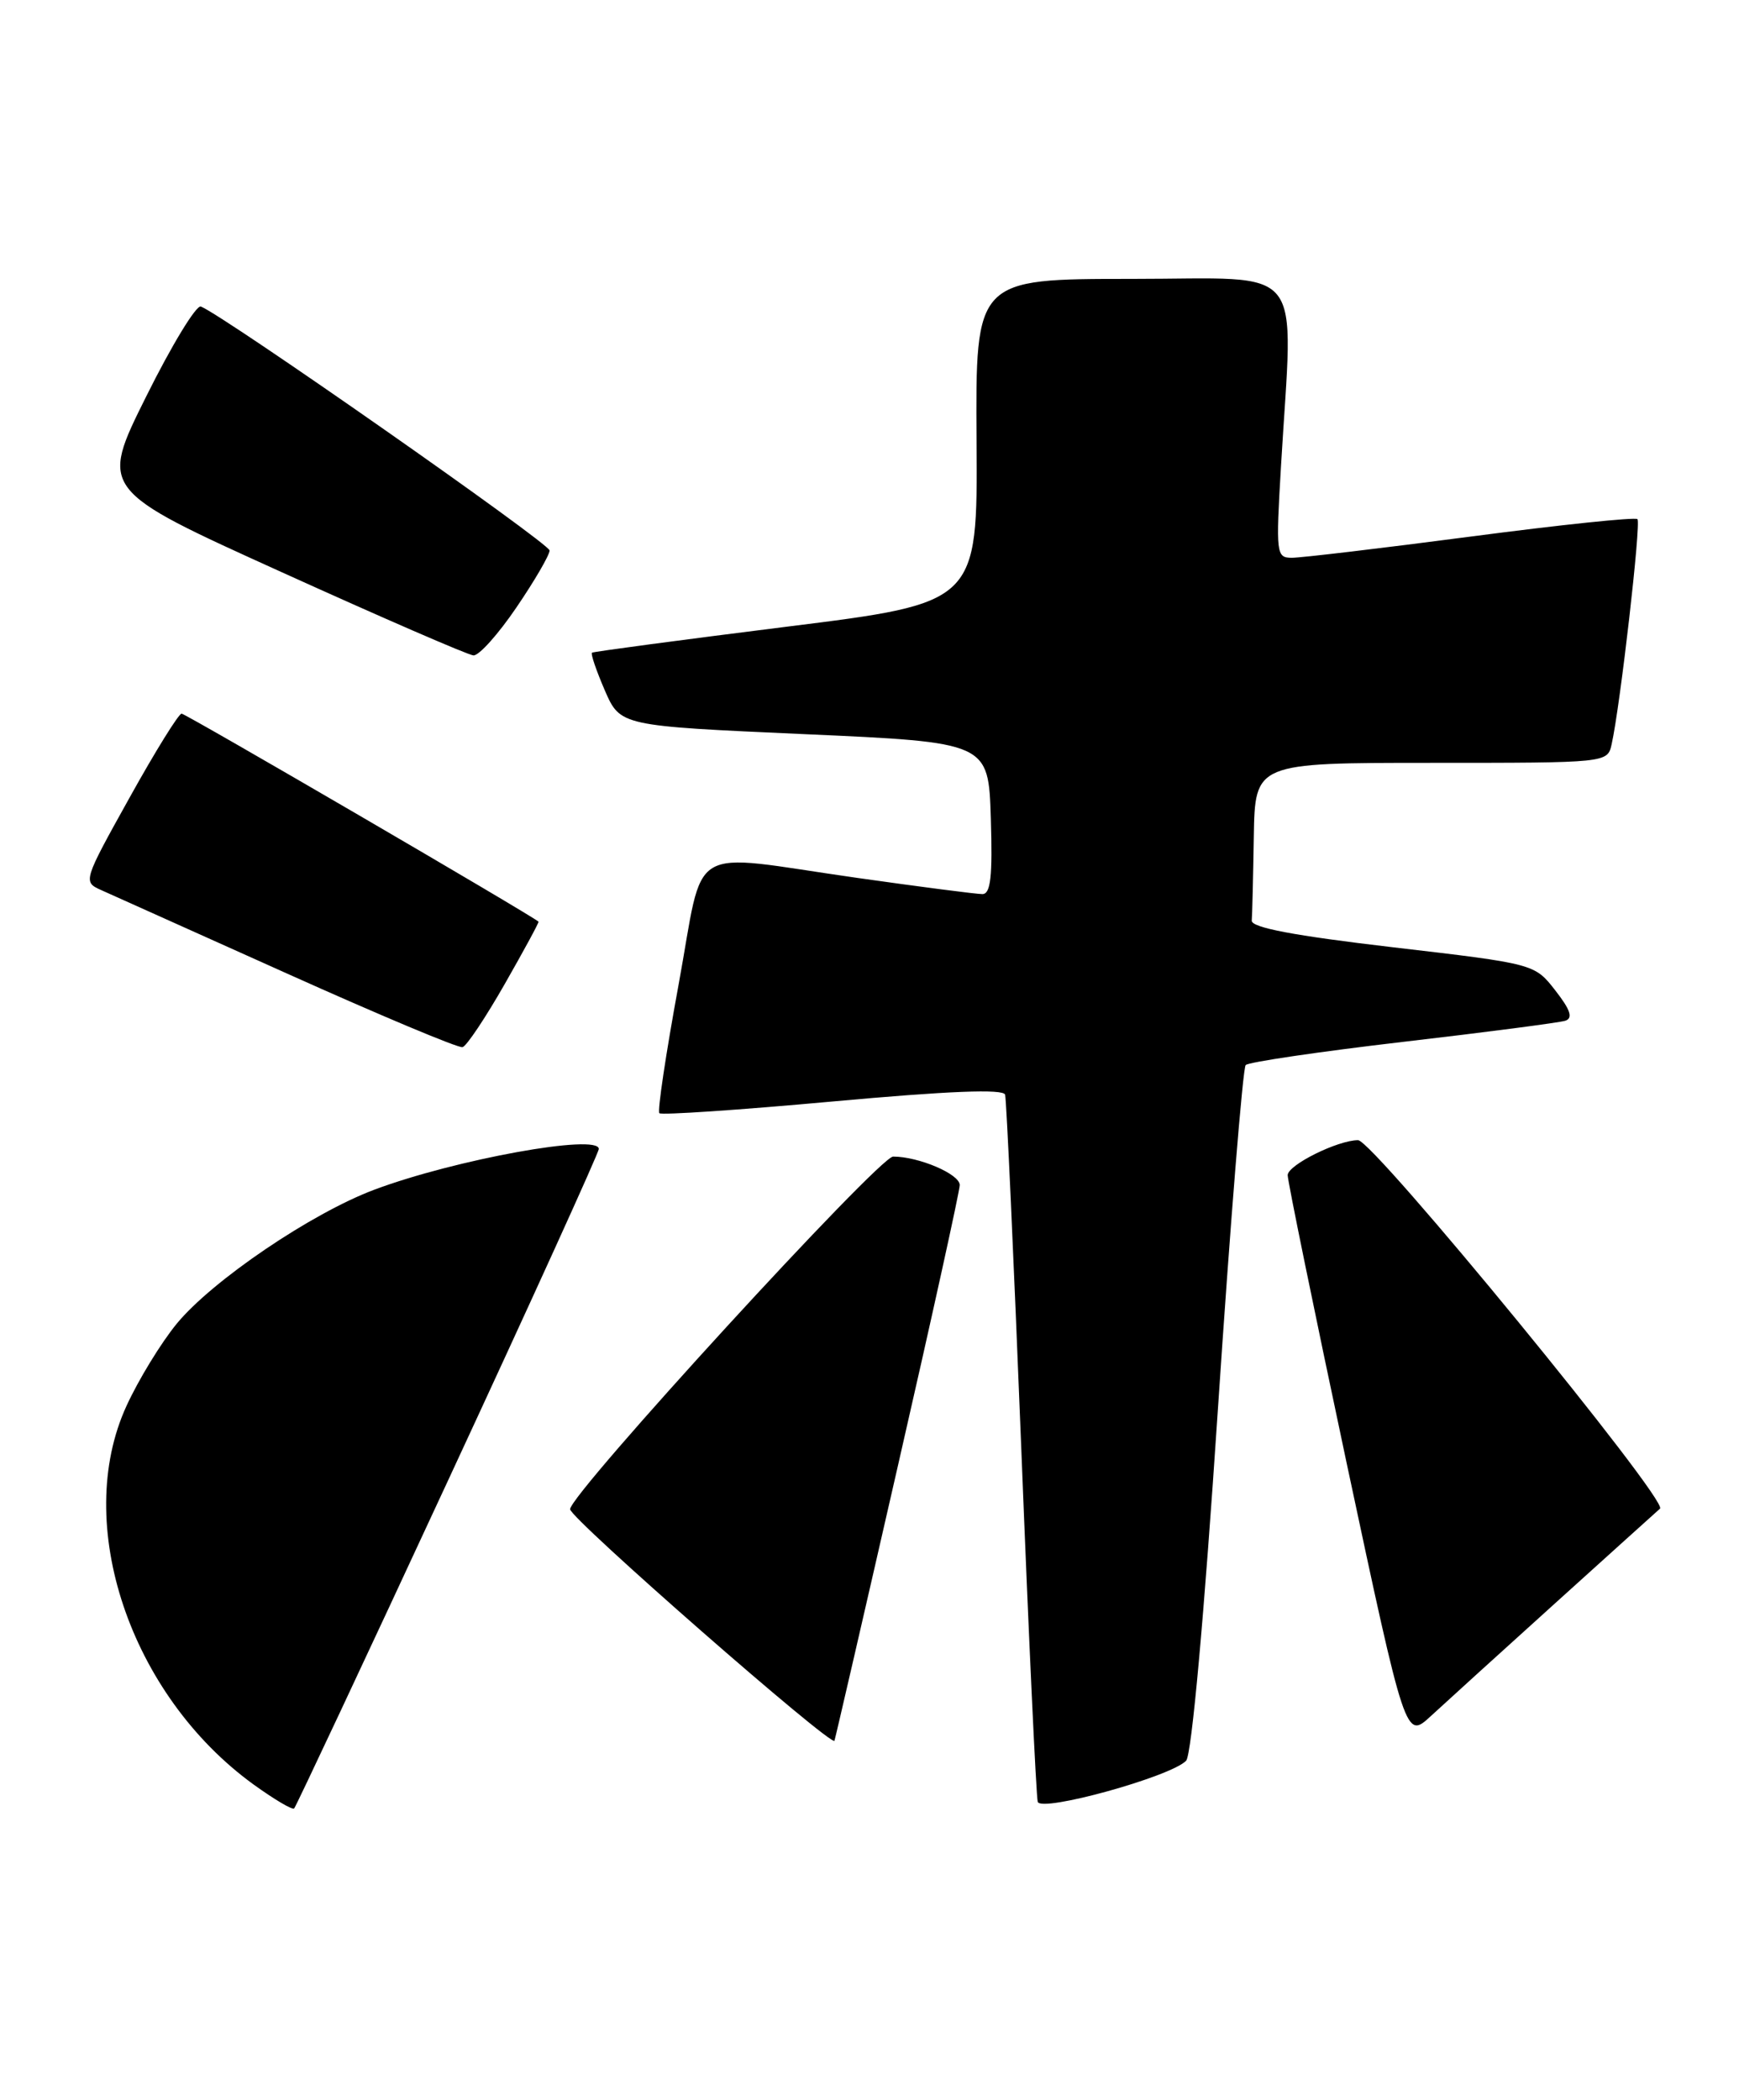 <?xml version="1.0" encoding="UTF-8" standalone="no"?>
<!DOCTYPE svg PUBLIC "-//W3C//DTD SVG 1.1//EN" "http://www.w3.org/Graphics/SVG/1.1/DTD/svg11.dtd" >
<svg xmlns="http://www.w3.org/2000/svg" xmlns:xlink="http://www.w3.org/1999/xlink" version="1.1" viewBox="0 0 212 256">
 <g >
 <path fill="currentColor"
d=" M 54.62 180.49 C 64.73 158.71 73.00 140.52 73.00 140.07 C 73.00 138.17 55.48 141.35 45.65 145.03 C 37.96 147.91 25.86 156.12 21.54 161.38 C 19.62 163.72 16.86 168.24 15.41 171.42 C 8.84 185.76 15.85 206.62 30.90 217.54 C 33.42 219.36 35.65 220.68 35.86 220.47 C 36.07 220.26 44.52 202.27 54.62 180.49 Z  M 144.60 214.65 C 145.27 213.95 146.79 197.12 148.46 172.00 C 149.98 149.18 151.51 130.20 151.86 129.84 C 152.21 129.48 160.82 128.21 171.00 127.02 C 181.18 125.84 190.10 124.67 190.82 124.44 C 191.79 124.12 191.46 123.12 189.61 120.75 C 187.08 117.50 187.08 117.50 169.79 115.48 C 157.74 114.07 152.53 113.08 152.60 112.23 C 152.66 111.55 152.77 106.95 152.85 102.00 C 153.00 93.00 153.00 93.00 174.48 93.00 C 195.94 93.00 195.96 93.00 196.47 90.75 C 197.51 86.14 200.08 63.75 199.62 63.29 C 199.36 63.02 190.22 63.98 179.32 65.41 C 168.42 66.84 158.60 68.00 157.50 68.00 C 155.58 68.00 155.53 67.56 156.17 56.75 C 157.65 31.63 159.55 34.00 137.96 34.00 C 118.92 34.00 118.92 34.00 119.05 53.75 C 119.18 73.50 119.18 73.50 95.84 76.41 C 83.00 78.02 72.35 79.44 72.17 79.57 C 71.99 79.71 72.70 81.77 73.73 84.16 C 75.62 88.50 75.62 88.50 98.06 89.50 C 120.50 90.50 120.50 90.50 120.79 99.75 C 121.01 106.88 120.77 109.00 119.76 109.00 C 119.03 109.00 112.16 108.11 104.47 107.02 C 83.33 104.01 85.96 102.43 82.71 120.13 C 81.18 128.45 80.13 135.46 80.38 135.71 C 80.63 135.96 90.14 135.32 101.52 134.28 C 115.62 133.00 122.31 132.73 122.53 133.45 C 122.70 134.03 123.58 153.40 124.50 176.50 C 125.41 199.60 126.32 219.02 126.51 219.66 C 126.91 220.97 142.73 216.60 144.60 214.65 Z  M 109.48 178.62 C 113.62 160.54 117.00 145.17 117.00 144.47 C 117.00 143.13 112.00 141.00 108.88 141.00 C 107.16 141.00 69.50 182.12 69.50 183.99 C 69.50 185.11 101.45 213.07 101.73 212.21 C 101.86 211.82 105.35 196.70 109.48 178.62 Z  M 189.50 195.53 C 196.10 189.57 201.89 184.34 202.37 183.92 C 203.44 182.98 167.41 139.00 165.56 139.00 C 163.09 139.00 157.00 142.02 156.98 143.26 C 156.97 143.94 160.20 159.70 164.15 178.28 C 171.35 212.05 171.35 212.05 174.43 209.21 C 176.12 207.65 182.90 201.49 189.50 195.53 Z  M 61.54 119.95 C 63.88 115.85 65.73 112.44 65.65 112.36 C 64.85 111.61 22.63 87.00 22.14 87.00 C 21.78 87.00 18.92 91.61 15.79 97.25 C 10.16 107.36 10.11 107.51 12.29 108.49 C 13.51 109.03 23.72 113.62 35.00 118.69 C 46.28 123.76 55.90 127.80 56.39 127.66 C 56.89 127.52 59.20 124.05 61.54 119.95 Z  M 62.96 74.05 C 65.18 70.79 67.00 67.66 67.00 67.11 C 67.00 66.25 27.31 38.48 24.49 37.37 C 23.93 37.15 20.93 42.08 17.82 48.34 C 12.16 59.71 12.16 59.71 34.33 69.75 C 46.52 75.28 57.05 79.85 57.71 79.90 C 58.38 79.96 60.74 77.32 62.96 74.05 Z "/>
</g>
</svg>
